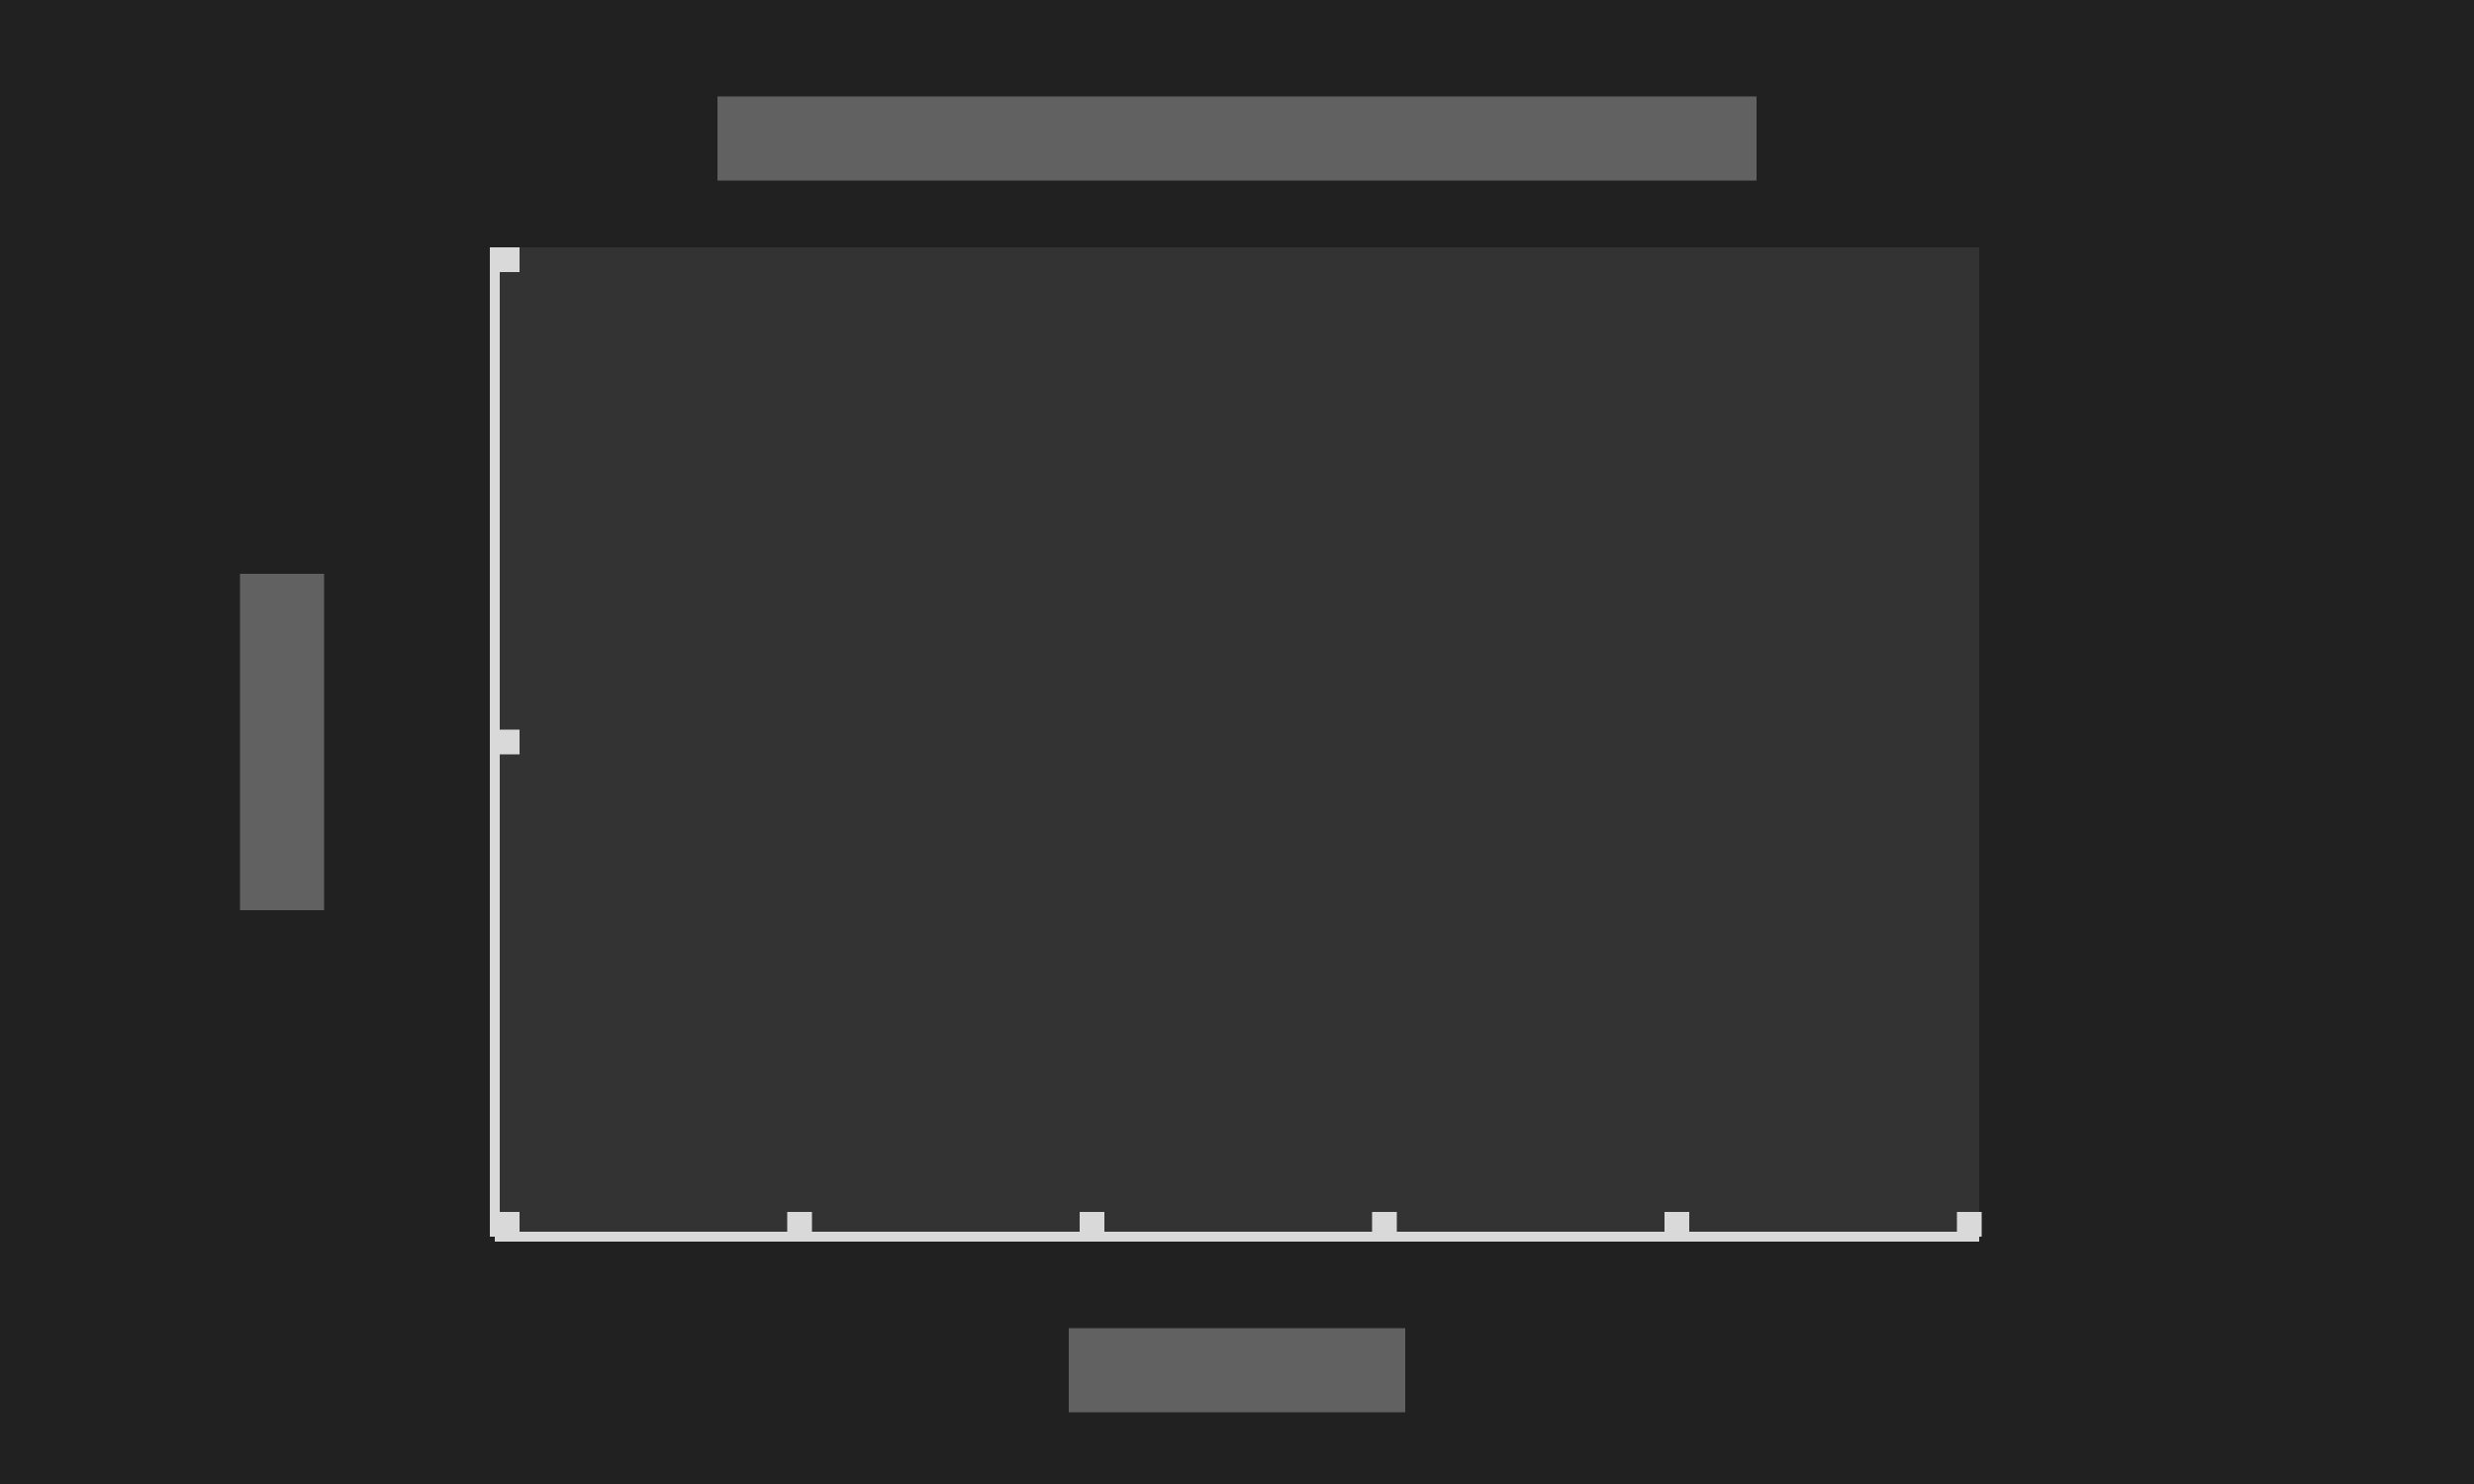 <svg width="500" height="300" viewBox="0 0 500 300" fill="none" xmlns="http://www.w3.org/2000/svg">
<rect x="0" y="0" width="500" height="300" fill="#808080" stroke="none"/>
<g clip-path="url(#clip0_176_165)">
<path d="M500 0H0V300H500V0Z" fill="white"/>
<path d="M500 0H0V300H500V0Z" fill="#212121"/>
<path d="M400 50H100V250H400V50Z" fill="#333333"/>
<path d="M100 50V250Z" fill="#D9D9D9"/>
<path d="M100 50V250" stroke="#D9D9D9" stroke-width="2"/>
<path d="M400 250H100Z" fill="#D9D9D9"/>
<path d="M400 250H100" stroke="#D9D9D9" stroke-width="2"/>
<path d="M355 19.5H145V36.5H355V19.5Z" fill="#616161"/>
<path d="M284 268.5H216V285.5H284V268.5Z" fill="#616161"/>
<path d="M48.5 116L48.5 184H65.5V116H48.5Z" fill="#616161"/>
<path d="M100.5 148H104.5V152H100.5V148Z" fill="#D9D9D9" stroke="#D9D9D9"/>
<path d="M100.5 50.5H104.5V54.5H100.5V50.5Z" fill="#D9D9D9" stroke="#D9D9D9"/>
<path d="M159.6 245.5H163.6V249.5H159.6V245.5Z" fill="#D9D9D9" stroke="#D9D9D9"/>
<path d="M100.5 245.5H104.5V249.5H100.5V245.5Z" fill="#D9D9D9" stroke="#D9D9D9"/>
<path d="M218.7 245.5H222.7V249.5H218.7V245.5Z" fill="#D9D9D9" stroke="#D9D9D9"/>
<path d="M277.8 245.5H281.8V249.5H277.8V245.5Z" fill="#D9D9D9" stroke="#D9D9D9"/>
<path d="M336.9 245.5H340.9V249.5H336.9V245.5Z" fill="#D9D9D9" stroke="#D9D9D9"/>
<path d="M396 245.5H400V249.5H396V245.5Z" fill="#D9D9D9" stroke="#D9D9D9"/>
</g>
<defs>
<clipPath id="clip0_176_165">
<rect width="500" height="300" fill="white"/>
</clipPath>
</defs>
</svg>
